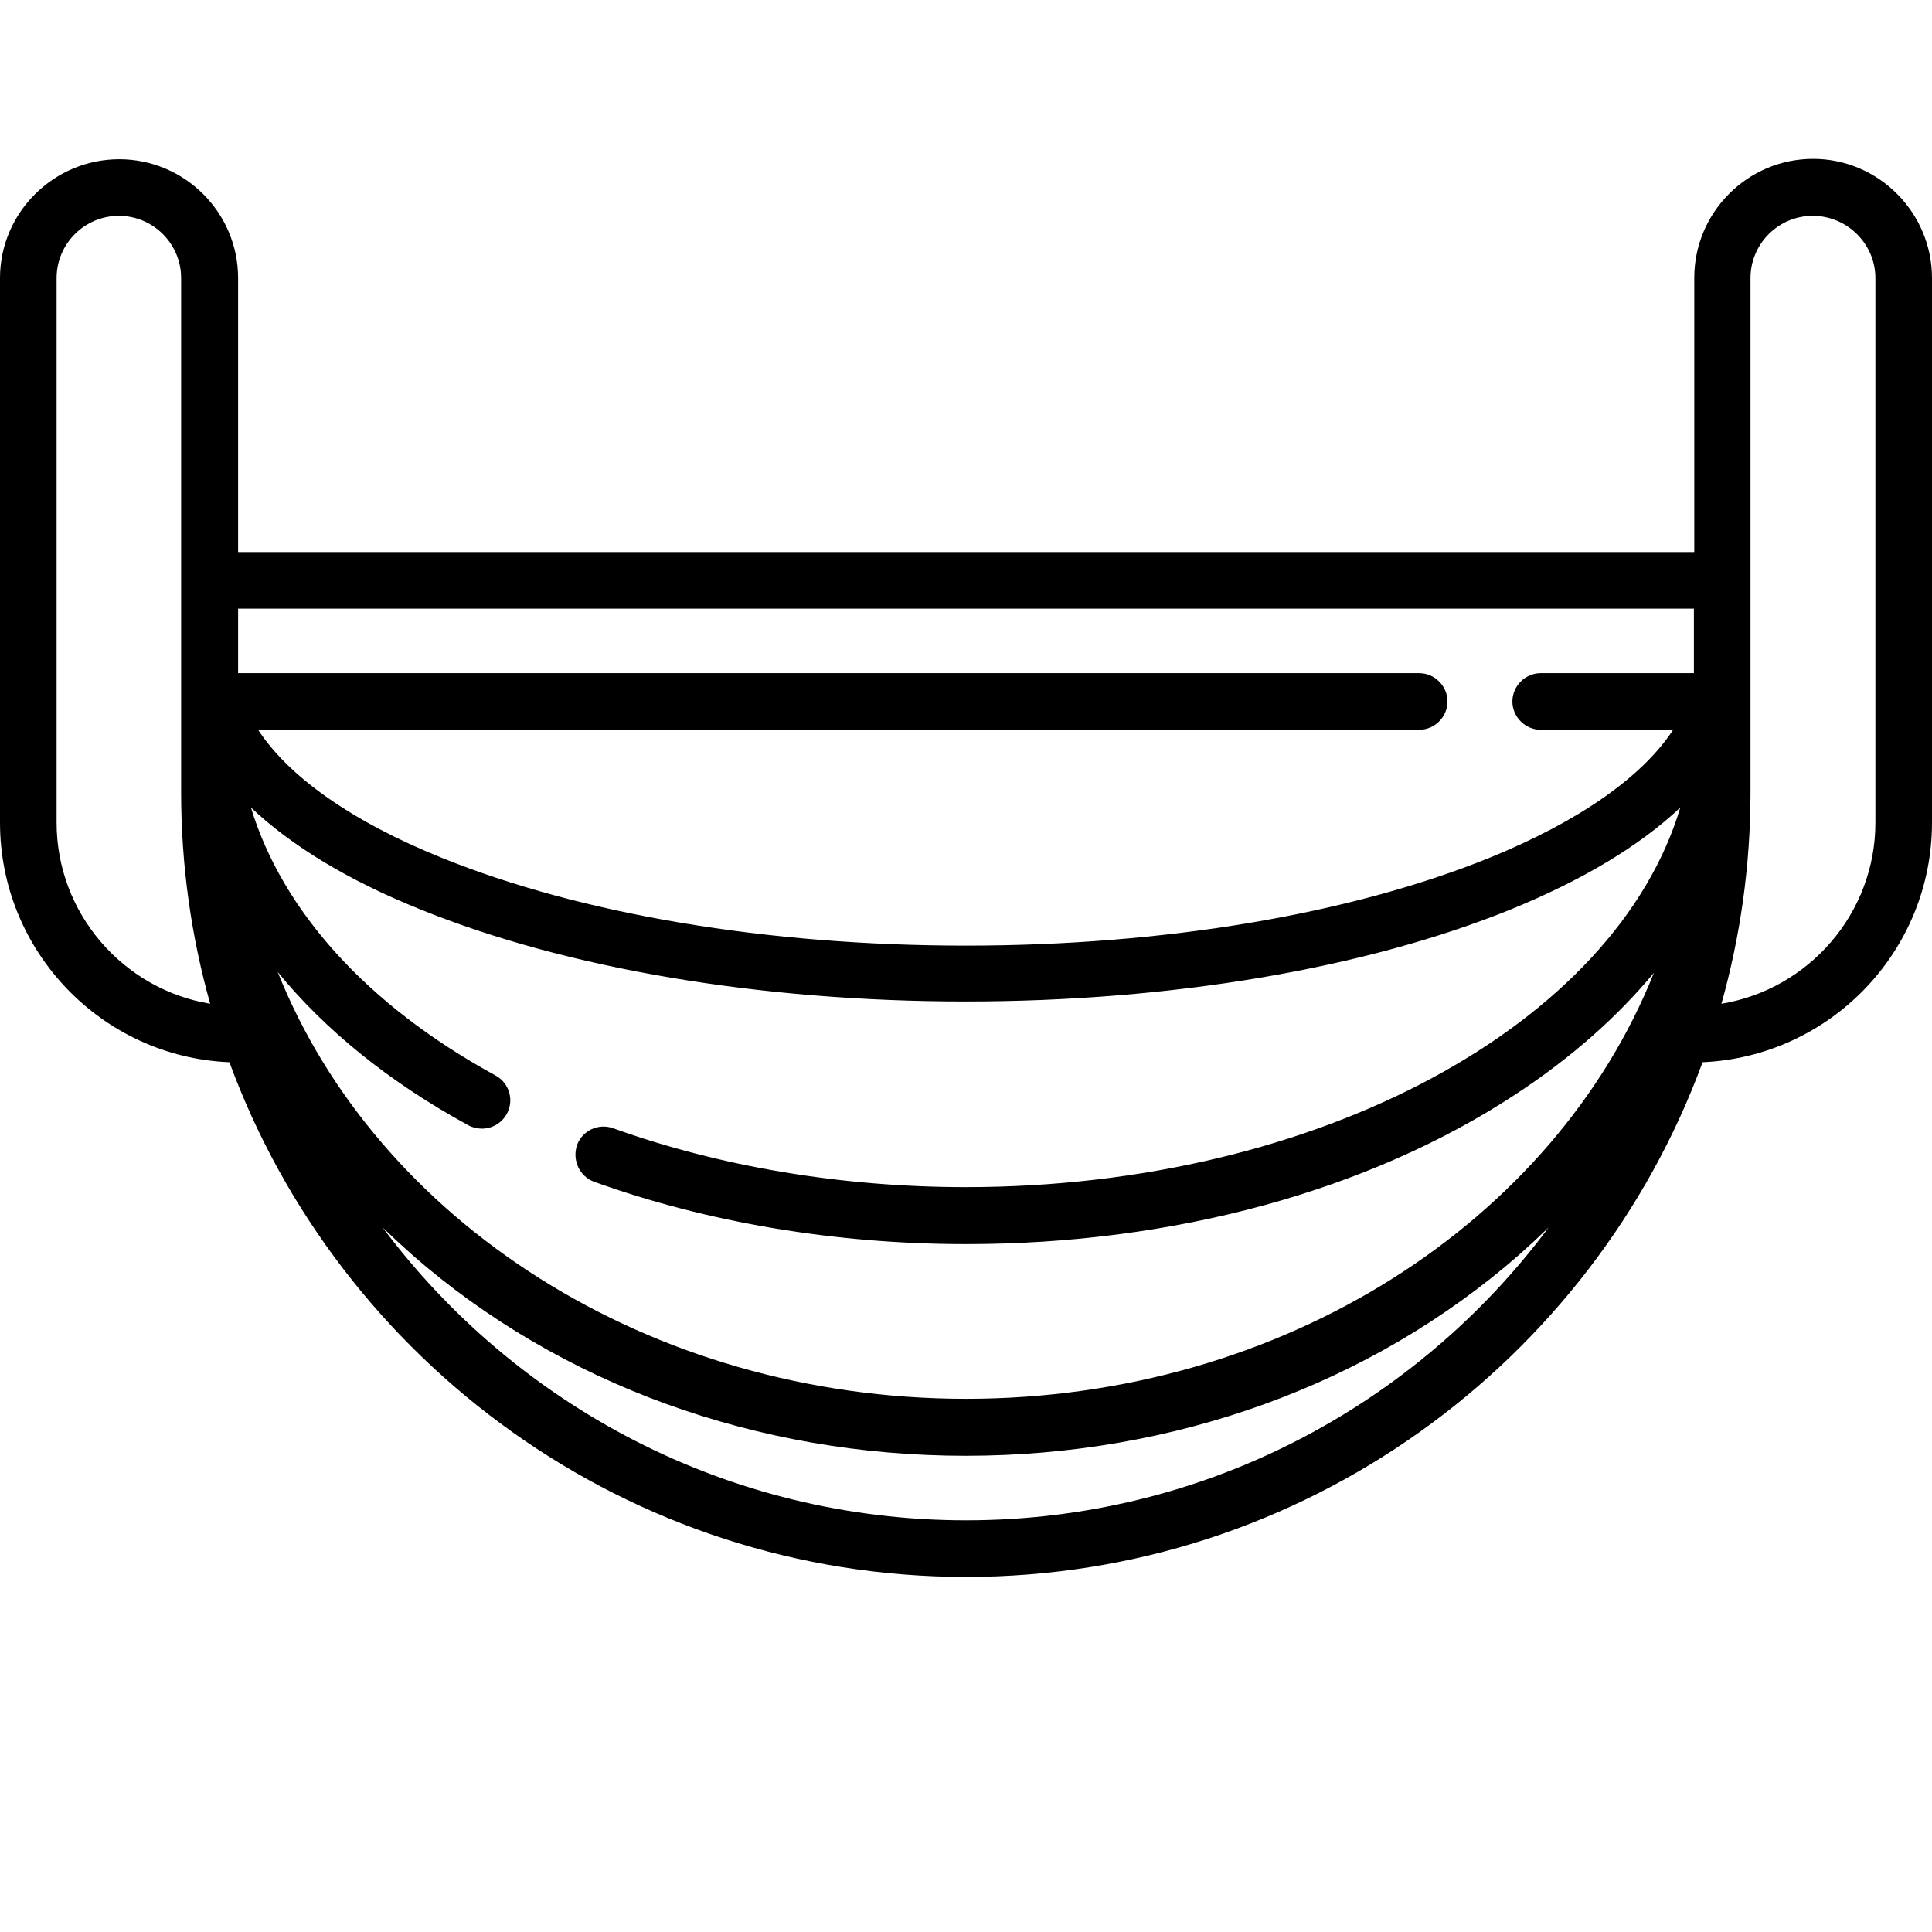 <?xml version="1.0" encoding="utf-8"?>
<!-- Generator: Adobe Illustrator 22.1.0, SVG Export Plug-In . SVG Version: 6.00 Build 0)  -->
<svg version="1.1" id="Capa_1" xmlns="http://www.w3.org/2000/svg" xmlns:xlink="http://www.w3.org/1999/xlink" x="0px" y="0px"
	 viewBox="0 0 512 512" style="enable-background:new 0 0 512 512;" xml:space="preserve">
<g>
	<path d="M480.5,42.1c-17.4,0-31.5,14.2-31.5,31.5v72.7H63.1V73.7c0-17.4-14.2-31.5-31.5-31.5S0,56.3,0,73.7V218
		c0,34.1,27,62.1,60.8,63.5C90,361,166.5,417.9,256,417.9S422,361,451.2,281.5C485,280,512,252.1,512,218V73.7
		C512,56.3,497.8,42.1,480.5,42.1L480.5,42.1z M15,218V73.7c0-9.1,7.4-16.5,16.5-16.5s16.5,7.4,16.5,16.5V210
		c0,19.4,2.7,38.2,7.7,56C32.7,262.2,15,242.1,15,218z M63.1,161.3h385.8v17.1h-40.6c-4.1,0-7.5,3.4-7.5,7.5s3.4,7.5,7.5,7.5h35.1
		c-8.1,12.4-24.8,24.2-48.6,33.9c-37,15-86.3,23.3-138.9,23.3s-101.9-8.3-138.9-23.3c-23.8-9.6-40.5-21.5-48.6-33.9h307.7
		c4.1,0,7.5-3.4,7.5-7.5s-3.4-7.5-7.5-7.5H63.1L63.1,161.3z M256,402.9c-63.2,0-119.4-30.5-154.6-77.6c2.6,2.5,5.2,4.9,7.9,7.3
		c39.2,34.3,91.3,53.2,146.6,53.2s107.4-18.9,146.6-53.2c2.7-2.4,5.3-4.8,7.9-7.3C375.3,372.4,319.2,402.9,256,402.9z M157.5,313.2
		c30,10.8,64.1,16.5,98.5,16.5c55,0,106.8-14.1,145.8-39.8c14.6-9.6,26.8-20.4,36.5-32.1c-26.2,65.7-98,112.9-182.3,112.9
		c-84.3,0-156.2-47.4-182.4-113.1c12.6,15.4,29.6,29.2,50.5,40.6c1.1,0.6,2.4,0.9,3.6,0.9c2.7,0,5.2-1.4,6.6-3.9
		c2-3.6,0.7-8.2-3-10.2c-33.9-18.5-56.5-43.6-64.8-71c10.7,10.1,25.7,19.3,44.9,27c38.7,15.7,90.1,24.4,144.5,24.4
		s105.8-8.7,144.5-24.4c19.1-7.8,34.2-16.9,44.9-27c-17.1,57.2-95.5,100.6-189.4,100.6c-32.7,0-65-5.4-93.4-15.6
		c-3.9-1.4-8.2,0.6-9.6,4.5C151.6,307.5,153.6,311.8,157.5,313.2L157.5,313.2z M497,218c0,24.1-17.7,44.2-40.8,48
		c5-17.8,7.7-36.6,7.7-56V73.7c0-9.1,7.4-16.5,16.5-16.5S497,64.6,497,73.7V218z"/>
</g>
</svg>
